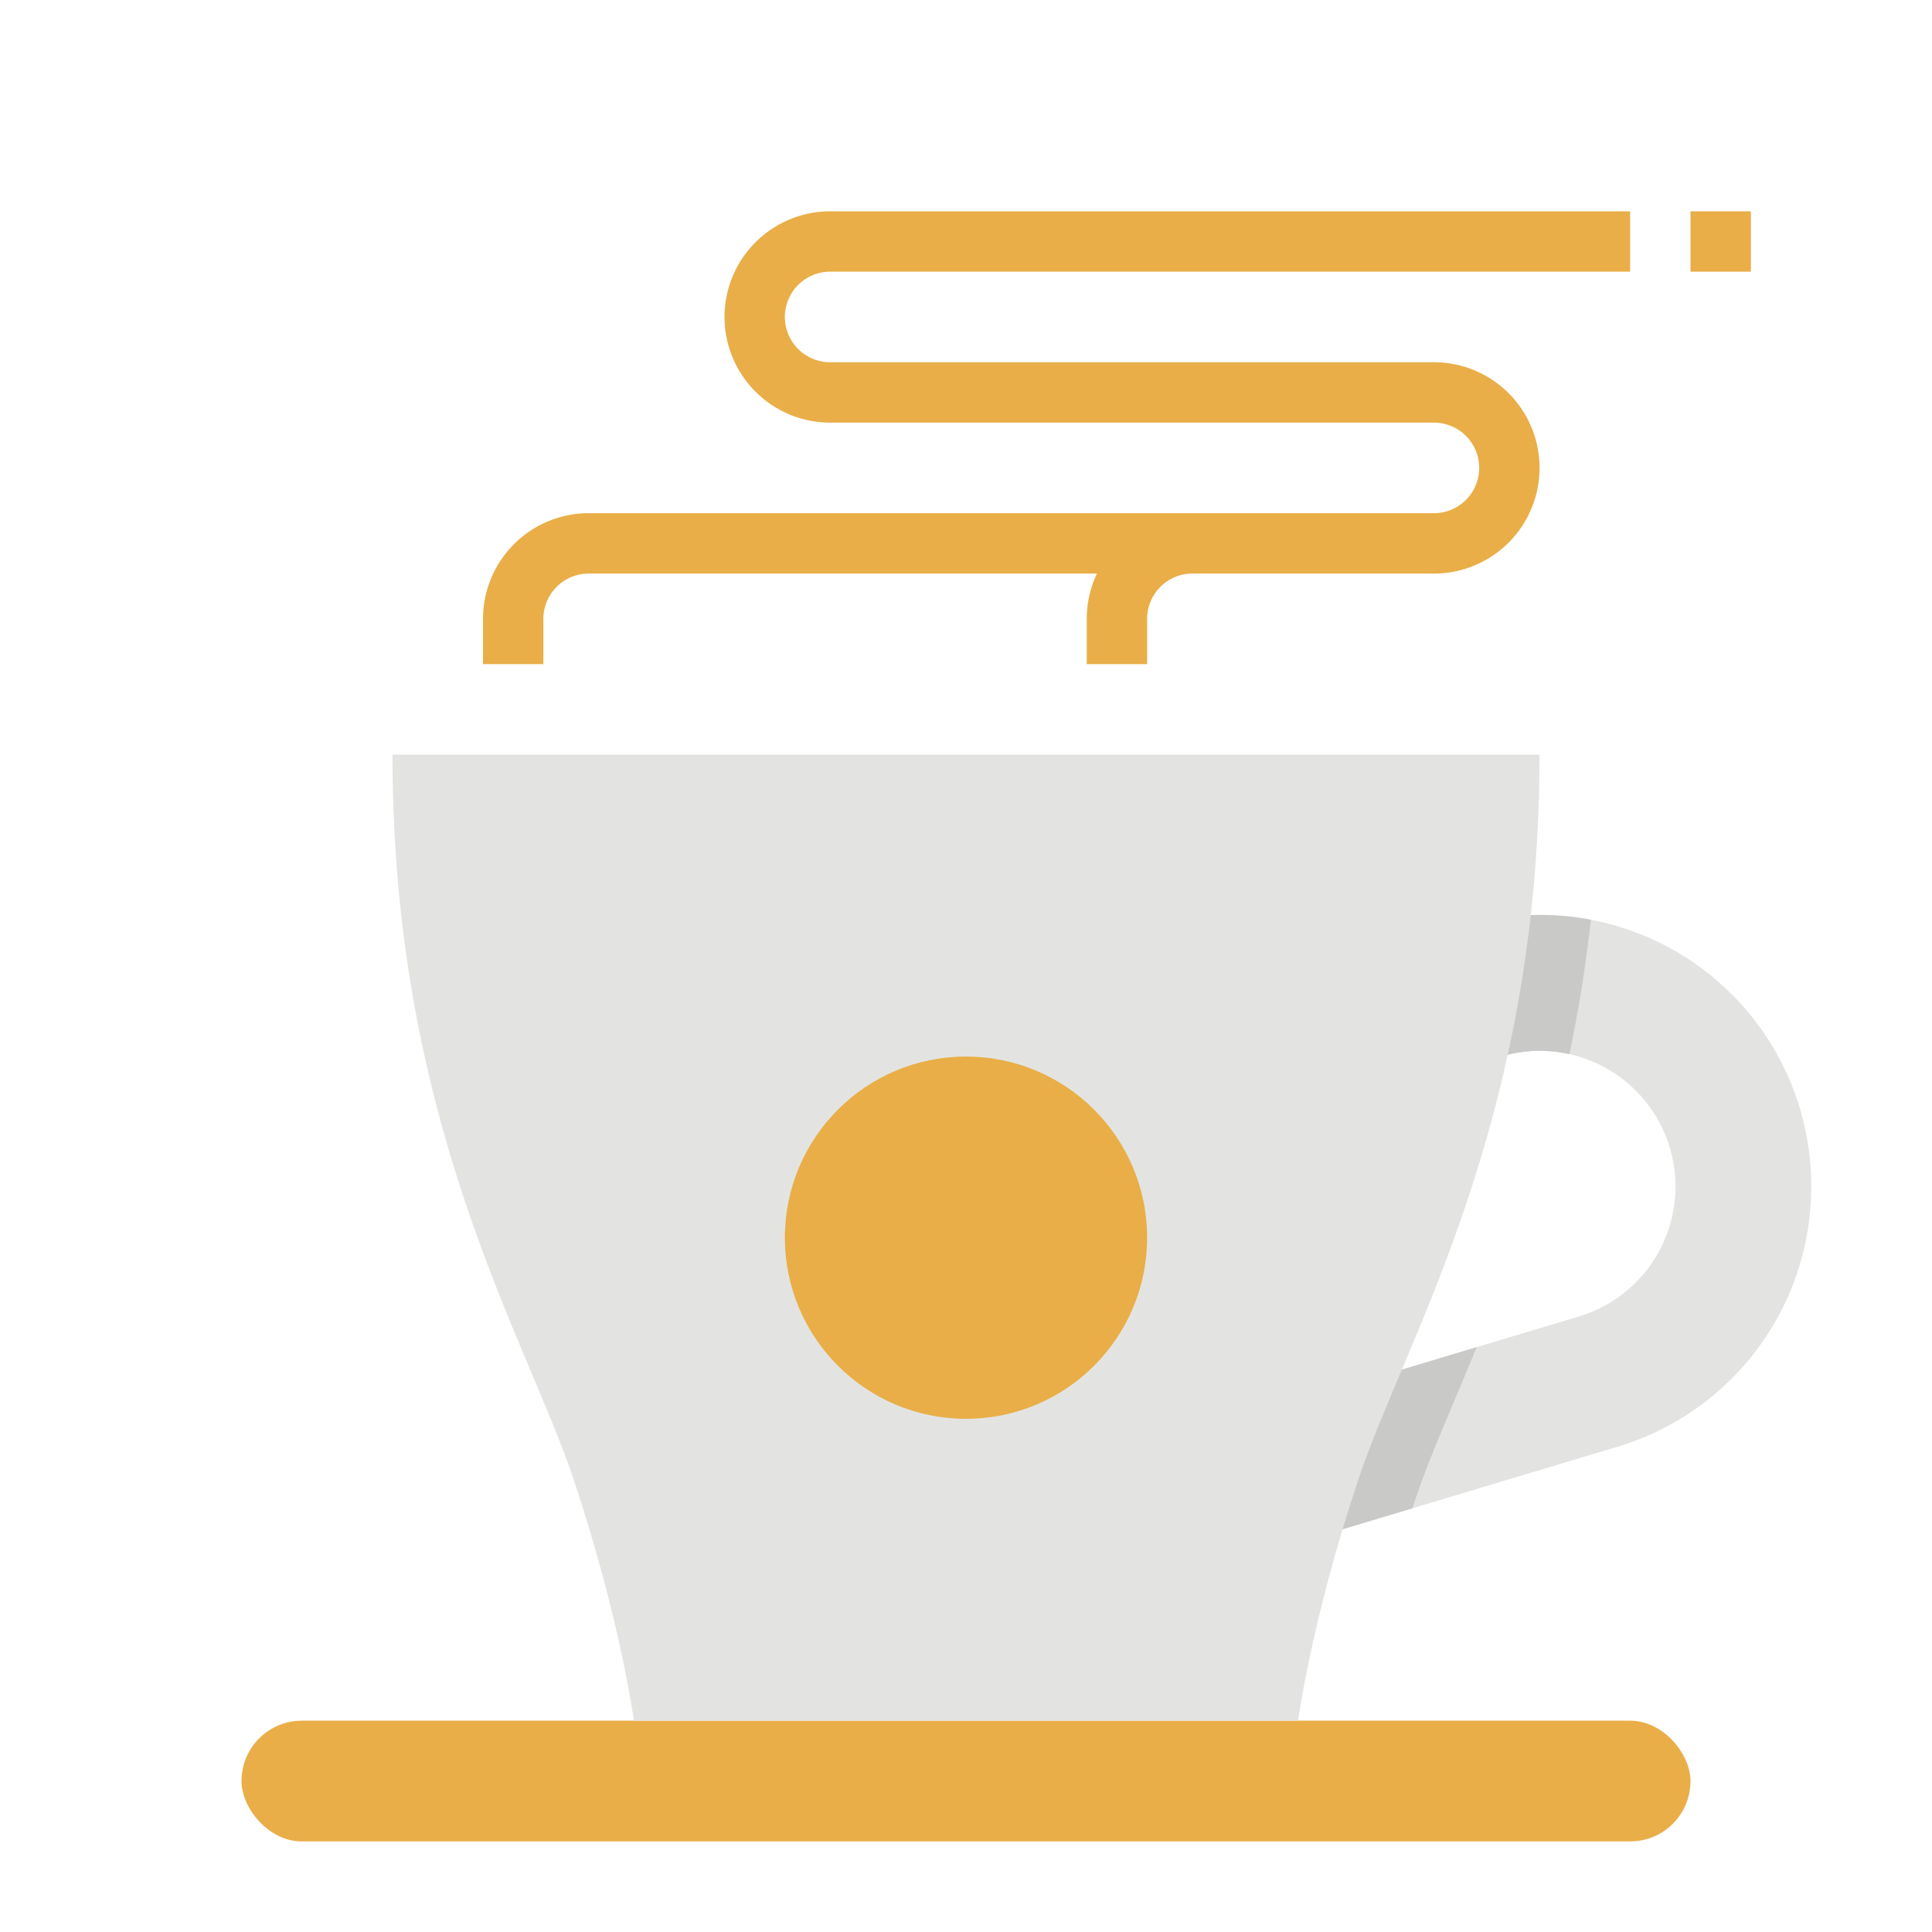 <svg height="512" viewBox="0 0 512 512" width="512" xmlns="http://www.w3.org/2000/svg"><g id="Flat"><path d="m480 314.46a71.939 71.939 0 0 1 -51.28 68.92l-54.41 16.33-54.31 16.29-10.34-34.48 81.68-24.51 27.03-8.11a35.958 35.958 0 0 0 -18.42-69.48l-15.85 3.66-8.1-35.08 15.86-3.66a71.852 71.852 0 0 1 88.14 70.12z" fill="#e3e4e2"/><path d="m309.66 381.52 81.68-24.51c-1.97 4.8-3.88 9.33-5.68 13.6-4.27 10.12-7.95 18.86-10.48 26.45-.3.89-.59 1.77-.87 2.65l-54.31 16.29z" fill="#c9c9c8"/><path d="m421.6 243.74c-1.4 12.63-3.36 24.49-5.68 35.62a35.735 35.735 0 0 0 -15.97.06l-15.85 3.66-8.1-35.08 15.86-3.66a71.728 71.728 0 0 1 29.74-.6z" fill="#c9c9c8"/><rect fill="#e9ae48" height="32" rx="16" width="384" x="64" y="456"/><path d="m344 456s3.6-26.812 16-64 48-94.071 48-192h-304c0 97.929 35.6 154.812 48 192s16 64 16 64z" fill="#e3e4e2"/><g fill="#e9ae48"><circle cx="256" cy="328" r="48"/><path d="m192 84a28.032 28.032 0 0 0 28 28h160a12 12 0 0 1 0 24h-224a28.032 28.032 0 0 0 -28 28v12h16v-12a12.013 12.013 0 0 1 12-12h134.707a27.838 27.838 0 0 0 -2.707 12v12h16v-12a12.013 12.013 0 0 1 12-12h64a28 28 0 0 0 0-56h-160a12 12 0 0 1 0-24h212v-16h-212a28.032 28.032 0 0 0 -28 28z"/><path d="m448 56h16v16h-16z"/></g></g></svg>